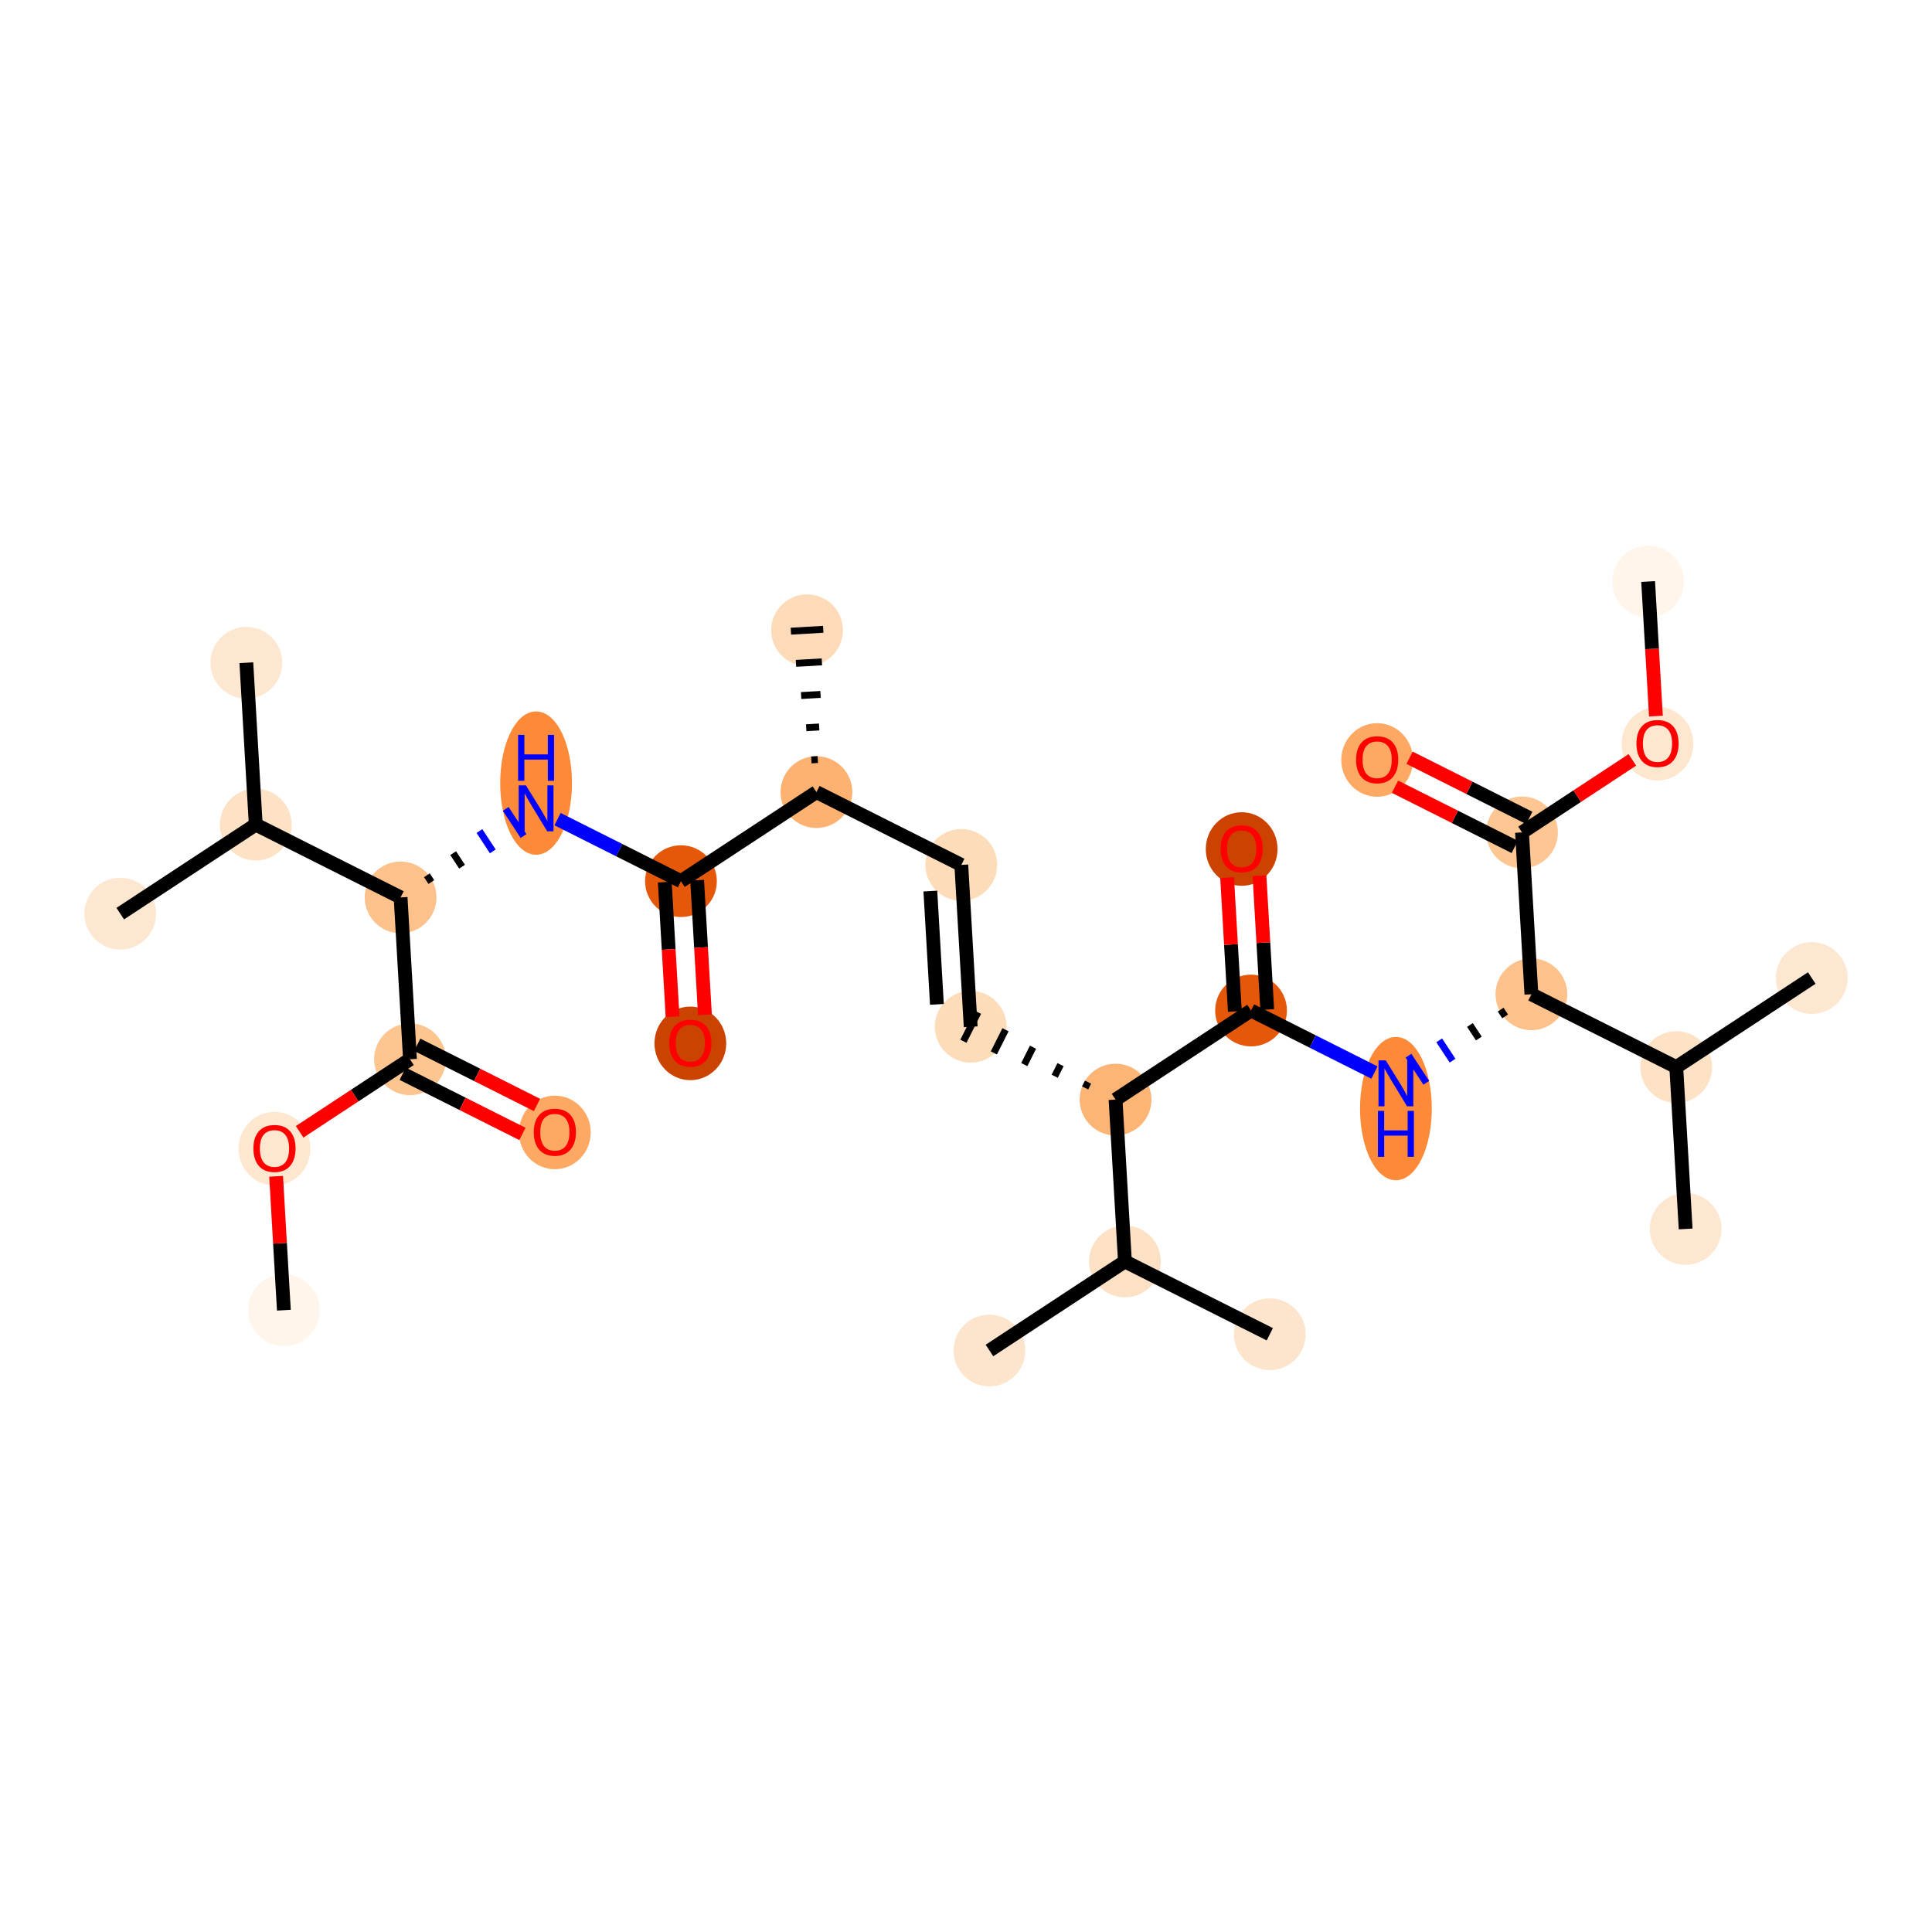 <?xml version='1.0' encoding='iso-8859-1'?>
<svg version='1.1' baseProfile='full'
              xmlns='http://www.w3.org/2000/svg'
                      xmlns:rdkit='http://www.rdkit.org/xml'
                      xmlns:xlink='http://www.w3.org/1999/xlink'
                  xml:space='preserve'
width='280px' height='280px' viewBox='0 0 280 280'>
<!-- END OF HEADER -->
<rect style='opacity:1.0;fill:#FFFFFF;stroke:none' width='280' height='280' x='0' y='0'> </rect>
<ellipse cx='41.141' cy='189.882' rx='4.7' ry='4.7'  style='fill:#FFF5EB;fill-rule:evenodd;stroke:#FFF5EB;stroke-width:1.0px;stroke-linecap:butt;stroke-linejoin:miter;stroke-opacity:1' />
<ellipse cx='39.782' cy='166.475' rx='4.7' ry='4.832'  style='fill:#FEE6CF;fill-rule:evenodd;stroke:#FEE6CF;stroke-width:1.0px;stroke-linecap:butt;stroke-linejoin:miter;stroke-opacity:1' />
<ellipse cx='59.417' cy='153.517' rx='4.7' ry='4.7'  style='fill:#FDC590;fill-rule:evenodd;stroke:#FDC590;stroke-width:1.0px;stroke-linecap:butt;stroke-linejoin:miter;stroke-opacity:1' />
<ellipse cx='80.413' cy='164.121' rx='4.7' ry='4.832'  style='fill:#FDA964;fill-rule:evenodd;stroke:#FDA964;stroke-width:1.0px;stroke-linecap:butt;stroke-linejoin:miter;stroke-opacity:1' />
<ellipse cx='58.058' cy='130.059' rx='4.7' ry='4.7'  style='fill:#FDC28C;fill-rule:evenodd;stroke:#FDC28C;stroke-width:1.0px;stroke-linecap:butt;stroke-linejoin:miter;stroke-opacity:1' />
<ellipse cx='77.694' cy='113.492' rx='4.7' ry='9.882'  style='fill:#FC8A38;fill-rule:evenodd;stroke:#FC8A38;stroke-width:1.0px;stroke-linecap:butt;stroke-linejoin:miter;stroke-opacity:1' />
<ellipse cx='98.689' cy='127.704' rx='4.7' ry='4.7'  style='fill:#E5580A;fill-rule:evenodd;stroke:#E5580A;stroke-width:1.0px;stroke-linecap:butt;stroke-linejoin:miter;stroke-opacity:1' />
<ellipse cx='100.049' cy='151.214' rx='4.7' ry='4.832'  style='fill:#CB4301;fill-rule:evenodd;stroke:#CB4301;stroke-width:1.0px;stroke-linecap:butt;stroke-linejoin:miter;stroke-opacity:1' />
<ellipse cx='118.325' cy='114.798' rx='4.7' ry='4.7'  style='fill:#FDB272;fill-rule:evenodd;stroke:#FDB272;stroke-width:1.0px;stroke-linecap:butt;stroke-linejoin:miter;stroke-opacity:1' />
<ellipse cx='116.966' cy='91.339' rx='4.7' ry='4.7'  style='fill:#FDDBB9;fill-rule:evenodd;stroke:#FDDBB9;stroke-width:1.0px;stroke-linecap:butt;stroke-linejoin:miter;stroke-opacity:1' />
<ellipse cx='139.32' cy='125.349' rx='4.7' ry='4.7'  style='fill:#FDDCBA;fill-rule:evenodd;stroke:#FDDCBA;stroke-width:1.0px;stroke-linecap:butt;stroke-linejoin:miter;stroke-opacity:1' />
<ellipse cx='140.68' cy='148.808' rx='4.7' ry='4.7'  style='fill:#FDDCBA;fill-rule:evenodd;stroke:#FDDCBA;stroke-width:1.0px;stroke-linecap:butt;stroke-linejoin:miter;stroke-opacity:1' />
<ellipse cx='161.675' cy='159.36' rx='4.7' ry='4.7'  style='fill:#FDB576;fill-rule:evenodd;stroke:#FDB576;stroke-width:1.0px;stroke-linecap:butt;stroke-linejoin:miter;stroke-opacity:1' />
<ellipse cx='181.311' cy='146.453' rx='4.7' ry='4.7'  style='fill:#E5580A;fill-rule:evenodd;stroke:#E5580A;stroke-width:1.0px;stroke-linecap:butt;stroke-linejoin:miter;stroke-opacity:1' />
<ellipse cx='179.951' cy='123.047' rx='4.7' ry='4.832'  style='fill:#CC4301;fill-rule:evenodd;stroke:#CC4301;stroke-width:1.0px;stroke-linecap:butt;stroke-linejoin:miter;stroke-opacity:1' />
<ellipse cx='202.306' cy='160.665' rx='4.7' ry='9.882'  style='fill:#FC8A38;fill-rule:evenodd;stroke:#FC8A38;stroke-width:1.0px;stroke-linecap:butt;stroke-linejoin:miter;stroke-opacity:1' />
<ellipse cx='221.942' cy='144.099' rx='4.7' ry='4.7'  style='fill:#FDC28C;fill-rule:evenodd;stroke:#FDC28C;stroke-width:1.0px;stroke-linecap:butt;stroke-linejoin:miter;stroke-opacity:1' />
<ellipse cx='220.583' cy='120.64' rx='4.7' ry='4.7'  style='fill:#FDC692;fill-rule:evenodd;stroke:#FDC692;stroke-width:1.0px;stroke-linecap:butt;stroke-linejoin:miter;stroke-opacity:1' />
<ellipse cx='199.587' cy='110.14' rx='4.7' ry='4.832'  style='fill:#FDA964;fill-rule:evenodd;stroke:#FDA964;stroke-width:1.0px;stroke-linecap:butt;stroke-linejoin:miter;stroke-opacity:1' />
<ellipse cx='240.218' cy='107.785' rx='4.7' ry='4.832'  style='fill:#FEE6CF;fill-rule:evenodd;stroke:#FEE6CF;stroke-width:1.0px;stroke-linecap:butt;stroke-linejoin:miter;stroke-opacity:1' />
<ellipse cx='238.859' cy='84.275' rx='4.7' ry='4.7'  style='fill:#FFF5EB;fill-rule:evenodd;stroke:#FFF5EB;stroke-width:1.0px;stroke-linecap:butt;stroke-linejoin:miter;stroke-opacity:1' />
<ellipse cx='242.937' cy='154.651' rx='4.7' ry='4.7'  style='fill:#FDE2C6;fill-rule:evenodd;stroke:#FDE2C6;stroke-width:1.0px;stroke-linecap:butt;stroke-linejoin:miter;stroke-opacity:1' />
<ellipse cx='262.573' cy='141.744' rx='4.7' ry='4.7'  style='fill:#FEE7D1;fill-rule:evenodd;stroke:#FEE7D1;stroke-width:1.0px;stroke-linecap:butt;stroke-linejoin:miter;stroke-opacity:1' />
<ellipse cx='244.297' cy='178.109' rx='4.7' ry='4.7'  style='fill:#FEE7D1;fill-rule:evenodd;stroke:#FEE7D1;stroke-width:1.0px;stroke-linecap:butt;stroke-linejoin:miter;stroke-opacity:1' />
<ellipse cx='163.034' cy='182.818' rx='4.7' ry='4.7'  style='fill:#FDE1C5;fill-rule:evenodd;stroke:#FDE1C5;stroke-width:1.0px;stroke-linecap:butt;stroke-linejoin:miter;stroke-opacity:1' />
<ellipse cx='184.03' cy='193.37' rx='4.7' ry='4.7'  style='fill:#FDE5CD;fill-rule:evenodd;stroke:#FDE5CD;stroke-width:1.0px;stroke-linecap:butt;stroke-linejoin:miter;stroke-opacity:1' />
<ellipse cx='143.399' cy='195.725' rx='4.7' ry='4.7'  style='fill:#FDE5CD;fill-rule:evenodd;stroke:#FDE5CD;stroke-width:1.0px;stroke-linecap:butt;stroke-linejoin:miter;stroke-opacity:1' />
<ellipse cx='37.063' cy='119.507' rx='4.7' ry='4.7'  style='fill:#FDE2C6;fill-rule:evenodd;stroke:#FDE2C6;stroke-width:1.0px;stroke-linecap:butt;stroke-linejoin:miter;stroke-opacity:1' />
<ellipse cx='17.427' cy='132.413' rx='4.7' ry='4.7'  style='fill:#FEE7D1;fill-rule:evenodd;stroke:#FEE7D1;stroke-width:1.0px;stroke-linecap:butt;stroke-linejoin:miter;stroke-opacity:1' />
<ellipse cx='35.703' cy='96.048' rx='4.7' ry='4.7'  style='fill:#FEE7D1;fill-rule:evenodd;stroke:#FEE7D1;stroke-width:1.0px;stroke-linecap:butt;stroke-linejoin:miter;stroke-opacity:1' />
<path class='bond-0 atom-0 atom-1' d='M 41.141,189.882 L 40.579,180.181' style='fill:none;fill-rule:evenodd;stroke:#000000;stroke-width:2.0px;stroke-linecap:butt;stroke-linejoin:miter;stroke-opacity:1' />
<path class='bond-0 atom-0 atom-1' d='M 40.579,180.181 L 40.017,170.479' style='fill:none;fill-rule:evenodd;stroke:#FF0000;stroke-width:2.0px;stroke-linecap:butt;stroke-linejoin:miter;stroke-opacity:1' />
<path class='bond-1 atom-1 atom-2' d='M 43.424,164.03 L 51.421,158.773' style='fill:none;fill-rule:evenodd;stroke:#FF0000;stroke-width:2.0px;stroke-linecap:butt;stroke-linejoin:miter;stroke-opacity:1' />
<path class='bond-1 atom-1 atom-2' d='M 51.421,158.773 L 59.417,153.517' style='fill:none;fill-rule:evenodd;stroke:#000000;stroke-width:2.0px;stroke-linecap:butt;stroke-linejoin:miter;stroke-opacity:1' />
<path class='bond-2 atom-2 atom-3' d='M 58.362,155.617 L 67.039,159.977' style='fill:none;fill-rule:evenodd;stroke:#000000;stroke-width:2.0px;stroke-linecap:butt;stroke-linejoin:miter;stroke-opacity:1' />
<path class='bond-2 atom-2 atom-3' d='M 67.039,159.977 L 75.715,164.338' style='fill:none;fill-rule:evenodd;stroke:#FF0000;stroke-width:2.0px;stroke-linecap:butt;stroke-linejoin:miter;stroke-opacity:1' />
<path class='bond-2 atom-2 atom-3' d='M 60.473,151.418 L 69.149,155.778' style='fill:none;fill-rule:evenodd;stroke:#000000;stroke-width:2.0px;stroke-linecap:butt;stroke-linejoin:miter;stroke-opacity:1' />
<path class='bond-2 atom-2 atom-3' d='M 69.149,155.778 L 77.826,160.139' style='fill:none;fill-rule:evenodd;stroke:#FF0000;stroke-width:2.0px;stroke-linecap:butt;stroke-linejoin:miter;stroke-opacity:1' />
<path class='bond-3 atom-2 atom-4' d='M 59.417,153.517 L 58.058,130.059' style='fill:none;fill-rule:evenodd;stroke:#000000;stroke-width:2.0px;stroke-linecap:butt;stroke-linejoin:miter;stroke-opacity:1' />
<path class='bond-4 atom-4 atom-5' d='M 62.512,127.834 L 61.867,126.852' style='fill:none;fill-rule:evenodd;stroke:#000000;stroke-width:1.0px;stroke-linecap:butt;stroke-linejoin:miter;stroke-opacity:1' />
<path class='bond-4 atom-4 atom-5' d='M 66.966,125.61 L 65.675,123.646' style='fill:none;fill-rule:evenodd;stroke:#000000;stroke-width:1.0px;stroke-linecap:butt;stroke-linejoin:miter;stroke-opacity:1' />
<path class='bond-4 atom-4 atom-5' d='M 71.419,123.385 L 69.484,120.44' style='fill:none;fill-rule:evenodd;stroke:#0000FF;stroke-width:1.0px;stroke-linecap:butt;stroke-linejoin:miter;stroke-opacity:1' />
<path class='bond-4 atom-4 atom-5' d='M 75.873,121.161 L 73.292,117.233' style='fill:none;fill-rule:evenodd;stroke:#0000FF;stroke-width:1.0px;stroke-linecap:butt;stroke-linejoin:miter;stroke-opacity:1' />
<path class='bond-26 atom-4 atom-27' d='M 58.058,130.059 L 37.063,119.507' style='fill:none;fill-rule:evenodd;stroke:#000000;stroke-width:2.0px;stroke-linecap:butt;stroke-linejoin:miter;stroke-opacity:1' />
<path class='bond-5 atom-5 atom-6' d='M 80.805,118.716 L 89.747,123.21' style='fill:none;fill-rule:evenodd;stroke:#0000FF;stroke-width:2.0px;stroke-linecap:butt;stroke-linejoin:miter;stroke-opacity:1' />
<path class='bond-5 atom-5 atom-6' d='M 89.747,123.21 L 98.689,127.704' style='fill:none;fill-rule:evenodd;stroke:#000000;stroke-width:2.0px;stroke-linecap:butt;stroke-linejoin:miter;stroke-opacity:1' />
<path class='bond-6 atom-6 atom-7' d='M 96.343,127.84 L 96.909,137.593' style='fill:none;fill-rule:evenodd;stroke:#000000;stroke-width:2.0px;stroke-linecap:butt;stroke-linejoin:miter;stroke-opacity:1' />
<path class='bond-6 atom-6 atom-7' d='M 96.909,137.593 L 97.474,147.346' style='fill:none;fill-rule:evenodd;stroke:#FF0000;stroke-width:2.0px;stroke-linecap:butt;stroke-linejoin:miter;stroke-opacity:1' />
<path class='bond-6 atom-6 atom-7' d='M 101.035,127.568 L 101.6,137.321' style='fill:none;fill-rule:evenodd;stroke:#000000;stroke-width:2.0px;stroke-linecap:butt;stroke-linejoin:miter;stroke-opacity:1' />
<path class='bond-6 atom-6 atom-7' d='M 101.6,137.321 L 102.165,147.074' style='fill:none;fill-rule:evenodd;stroke:#FF0000;stroke-width:2.0px;stroke-linecap:butt;stroke-linejoin:miter;stroke-opacity:1' />
<path class='bond-7 atom-6 atom-8' d='M 98.689,127.704 L 118.325,114.798' style='fill:none;fill-rule:evenodd;stroke:#000000;stroke-width:2.0px;stroke-linecap:butt;stroke-linejoin:miter;stroke-opacity:1' />
<path class='bond-8 atom-8 atom-9' d='M 118.522,110.079 L 117.584,110.133' style='fill:none;fill-rule:evenodd;stroke:#000000;stroke-width:1.0px;stroke-linecap:butt;stroke-linejoin:miter;stroke-opacity:1' />
<path class='bond-8 atom-8 atom-9' d='M 118.72,105.36 L 116.843,105.469' style='fill:none;fill-rule:evenodd;stroke:#000000;stroke-width:1.0px;stroke-linecap:butt;stroke-linejoin:miter;stroke-opacity:1' />
<path class='bond-8 atom-8 atom-9' d='M 118.917,100.641 L 116.102,100.804' style='fill:none;fill-rule:evenodd;stroke:#000000;stroke-width:1.0px;stroke-linecap:butt;stroke-linejoin:miter;stroke-opacity:1' />
<path class='bond-8 atom-8 atom-9' d='M 119.114,95.922 L 115.361,96.14' style='fill:none;fill-rule:evenodd;stroke:#000000;stroke-width:1.0px;stroke-linecap:butt;stroke-linejoin:miter;stroke-opacity:1' />
<path class='bond-8 atom-8 atom-9' d='M 119.311,91.203 L 114.62,91.475' style='fill:none;fill-rule:evenodd;stroke:#000000;stroke-width:1.0px;stroke-linecap:butt;stroke-linejoin:miter;stroke-opacity:1' />
<path class='bond-9 atom-8 atom-10' d='M 118.325,114.798 L 139.32,125.349' style='fill:none;fill-rule:evenodd;stroke:#000000;stroke-width:2.0px;stroke-linecap:butt;stroke-linejoin:miter;stroke-opacity:1' />
<path class='bond-10 atom-10 atom-11' d='M 139.32,125.349 L 140.68,148.808' style='fill:none;fill-rule:evenodd;stroke:#000000;stroke-width:2.0px;stroke-linecap:butt;stroke-linejoin:miter;stroke-opacity:1' />
<path class='bond-10 atom-10 atom-11' d='M 134.833,129.14 L 135.784,145.561' style='fill:none;fill-rule:evenodd;stroke:#000000;stroke-width:2.0px;stroke-linecap:butt;stroke-linejoin:miter;stroke-opacity:1' />
<path class='bond-11 atom-12 atom-11' d='M 157.687,156.829 L 157.265,157.669' style='fill:none;fill-rule:evenodd;stroke:#000000;stroke-width:1.0px;stroke-linecap:butt;stroke-linejoin:miter;stroke-opacity:1' />
<path class='bond-11 atom-12 atom-11' d='M 153.699,154.299 L 152.855,155.979' style='fill:none;fill-rule:evenodd;stroke:#000000;stroke-width:1.0px;stroke-linecap:butt;stroke-linejoin:miter;stroke-opacity:1' />
<path class='bond-11 atom-12 atom-11' d='M 149.711,151.769 L 148.445,154.288' style='fill:none;fill-rule:evenodd;stroke:#000000;stroke-width:1.0px;stroke-linecap:butt;stroke-linejoin:miter;stroke-opacity:1' />
<path class='bond-11 atom-12 atom-11' d='M 145.723,149.239 L 144.035,152.598' style='fill:none;fill-rule:evenodd;stroke:#000000;stroke-width:1.0px;stroke-linecap:butt;stroke-linejoin:miter;stroke-opacity:1' />
<path class='bond-11 atom-12 atom-11' d='M 141.735,146.708 L 139.625,150.907' style='fill:none;fill-rule:evenodd;stroke:#000000;stroke-width:1.0px;stroke-linecap:butt;stroke-linejoin:miter;stroke-opacity:1' />
<path class='bond-12 atom-12 atom-13' d='M 161.675,159.36 L 181.311,146.453' style='fill:none;fill-rule:evenodd;stroke:#000000;stroke-width:2.0px;stroke-linecap:butt;stroke-linejoin:miter;stroke-opacity:1' />
<path class='bond-23 atom-12 atom-24' d='M 161.675,159.36 L 163.034,182.818' style='fill:none;fill-rule:evenodd;stroke:#000000;stroke-width:2.0px;stroke-linecap:butt;stroke-linejoin:miter;stroke-opacity:1' />
<path class='bond-13 atom-13 atom-14' d='M 183.657,146.317 L 183.095,136.616' style='fill:none;fill-rule:evenodd;stroke:#000000;stroke-width:2.0px;stroke-linecap:butt;stroke-linejoin:miter;stroke-opacity:1' />
<path class='bond-13 atom-13 atom-14' d='M 183.095,136.616 L 182.532,126.915' style='fill:none;fill-rule:evenodd;stroke:#FF0000;stroke-width:2.0px;stroke-linecap:butt;stroke-linejoin:miter;stroke-opacity:1' />
<path class='bond-13 atom-13 atom-14' d='M 178.965,146.589 L 178.403,136.888' style='fill:none;fill-rule:evenodd;stroke:#000000;stroke-width:2.0px;stroke-linecap:butt;stroke-linejoin:miter;stroke-opacity:1' />
<path class='bond-13 atom-13 atom-14' d='M 178.403,136.888 L 177.841,127.187' style='fill:none;fill-rule:evenodd;stroke:#FF0000;stroke-width:2.0px;stroke-linecap:butt;stroke-linejoin:miter;stroke-opacity:1' />
<path class='bond-14 atom-13 atom-15' d='M 181.311,146.453 L 190.253,150.947' style='fill:none;fill-rule:evenodd;stroke:#000000;stroke-width:2.0px;stroke-linecap:butt;stroke-linejoin:miter;stroke-opacity:1' />
<path class='bond-14 atom-13 atom-15' d='M 190.253,150.947 L 199.195,155.442' style='fill:none;fill-rule:evenodd;stroke:#0000FF;stroke-width:2.0px;stroke-linecap:butt;stroke-linejoin:miter;stroke-opacity:1' />
<path class='bond-15 atom-16 atom-15' d='M 217.488,146.323 L 218.133,147.305' style='fill:none;fill-rule:evenodd;stroke:#000000;stroke-width:1.0px;stroke-linecap:butt;stroke-linejoin:miter;stroke-opacity:1' />
<path class='bond-15 atom-16 atom-15' d='M 213.034,148.548 L 214.325,150.511' style='fill:none;fill-rule:evenodd;stroke:#000000;stroke-width:1.0px;stroke-linecap:butt;stroke-linejoin:miter;stroke-opacity:1' />
<path class='bond-15 atom-16 atom-15' d='M 208.58,150.772 L 210.516,153.718' style='fill:none;fill-rule:evenodd;stroke:#0000FF;stroke-width:1.0px;stroke-linecap:butt;stroke-linejoin:miter;stroke-opacity:1' />
<path class='bond-15 atom-16 atom-15' d='M 204.127,152.997 L 206.708,156.924' style='fill:none;fill-rule:evenodd;stroke:#0000FF;stroke-width:1.0px;stroke-linecap:butt;stroke-linejoin:miter;stroke-opacity:1' />
<path class='bond-16 atom-16 atom-17' d='M 221.942,144.099 L 220.583,120.64' style='fill:none;fill-rule:evenodd;stroke:#000000;stroke-width:2.0px;stroke-linecap:butt;stroke-linejoin:miter;stroke-opacity:1' />
<path class='bond-20 atom-16 atom-21' d='M 221.942,144.099 L 242.937,154.651' style='fill:none;fill-rule:evenodd;stroke:#000000;stroke-width:2.0px;stroke-linecap:butt;stroke-linejoin:miter;stroke-opacity:1' />
<path class='bond-17 atom-17 atom-18' d='M 221.638,118.541 L 212.961,114.18' style='fill:none;fill-rule:evenodd;stroke:#000000;stroke-width:2.0px;stroke-linecap:butt;stroke-linejoin:miter;stroke-opacity:1' />
<path class='bond-17 atom-17 atom-18' d='M 212.961,114.18 L 204.285,109.819' style='fill:none;fill-rule:evenodd;stroke:#FF0000;stroke-width:2.0px;stroke-linecap:butt;stroke-linejoin:miter;stroke-opacity:1' />
<path class='bond-17 atom-17 atom-18' d='M 219.527,122.74 L 210.851,118.379' style='fill:none;fill-rule:evenodd;stroke:#000000;stroke-width:2.0px;stroke-linecap:butt;stroke-linejoin:miter;stroke-opacity:1' />
<path class='bond-17 atom-17 atom-18' d='M 210.851,118.379 L 202.174,114.018' style='fill:none;fill-rule:evenodd;stroke:#FF0000;stroke-width:2.0px;stroke-linecap:butt;stroke-linejoin:miter;stroke-opacity:1' />
<path class='bond-18 atom-17 atom-19' d='M 220.583,120.64 L 228.579,115.384' style='fill:none;fill-rule:evenodd;stroke:#000000;stroke-width:2.0px;stroke-linecap:butt;stroke-linejoin:miter;stroke-opacity:1' />
<path class='bond-18 atom-17 atom-19' d='M 228.579,115.384 L 236.576,110.128' style='fill:none;fill-rule:evenodd;stroke:#FF0000;stroke-width:2.0px;stroke-linecap:butt;stroke-linejoin:miter;stroke-opacity:1' />
<path class='bond-19 atom-19 atom-20' d='M 239.989,103.781 L 239.424,94.028' style='fill:none;fill-rule:evenodd;stroke:#FF0000;stroke-width:2.0px;stroke-linecap:butt;stroke-linejoin:miter;stroke-opacity:1' />
<path class='bond-19 atom-19 atom-20' d='M 239.424,94.028 L 238.859,84.275' style='fill:none;fill-rule:evenodd;stroke:#000000;stroke-width:2.0px;stroke-linecap:butt;stroke-linejoin:miter;stroke-opacity:1' />
<path class='bond-21 atom-21 atom-22' d='M 242.937,154.651 L 262.573,141.744' style='fill:none;fill-rule:evenodd;stroke:#000000;stroke-width:2.0px;stroke-linecap:butt;stroke-linejoin:miter;stroke-opacity:1' />
<path class='bond-22 atom-21 atom-23' d='M 242.937,154.651 L 244.297,178.109' style='fill:none;fill-rule:evenodd;stroke:#000000;stroke-width:2.0px;stroke-linecap:butt;stroke-linejoin:miter;stroke-opacity:1' />
<path class='bond-24 atom-24 atom-25' d='M 163.034,182.818 L 184.03,193.37' style='fill:none;fill-rule:evenodd;stroke:#000000;stroke-width:2.0px;stroke-linecap:butt;stroke-linejoin:miter;stroke-opacity:1' />
<path class='bond-25 atom-24 atom-26' d='M 163.034,182.818 L 143.399,195.725' style='fill:none;fill-rule:evenodd;stroke:#000000;stroke-width:2.0px;stroke-linecap:butt;stroke-linejoin:miter;stroke-opacity:1' />
<path class='bond-27 atom-27 atom-28' d='M 37.063,119.507 L 17.427,132.413' style='fill:none;fill-rule:evenodd;stroke:#000000;stroke-width:2.0px;stroke-linecap:butt;stroke-linejoin:miter;stroke-opacity:1' />
<path class='bond-28 atom-27 atom-29' d='M 37.063,119.507 L 35.703,96.048' style='fill:none;fill-rule:evenodd;stroke:#000000;stroke-width:2.0px;stroke-linecap:butt;stroke-linejoin:miter;stroke-opacity:1' />
<path  class='atom-1' d='M 36.727 166.442
Q 36.727 164.845, 37.516 163.952
Q 38.306 163.059, 39.782 163.059
Q 41.257 163.059, 42.047 163.952
Q 42.836 164.845, 42.836 166.442
Q 42.836 168.059, 42.037 168.98
Q 41.238 169.892, 39.782 169.892
Q 38.315 169.892, 37.516 168.98
Q 36.727 168.068, 36.727 166.442
M 39.782 169.14
Q 40.797 169.14, 41.342 168.463
Q 41.896 167.777, 41.896 166.442
Q 41.896 165.136, 41.342 164.478
Q 40.797 163.811, 39.782 163.811
Q 38.766 163.811, 38.212 164.469
Q 37.667 165.126, 37.667 166.442
Q 37.667 167.786, 38.212 168.463
Q 38.766 169.14, 39.782 169.14
' fill='#FF0000'/>
<path  class='atom-3' d='M 77.358 164.088
Q 77.358 162.49, 78.147 161.597
Q 78.937 160.704, 80.413 160.704
Q 81.888 160.704, 82.678 161.597
Q 83.467 162.49, 83.467 164.088
Q 83.467 165.704, 82.668 166.626
Q 81.87 167.537, 80.413 167.537
Q 78.946 167.537, 78.147 166.626
Q 77.358 165.714, 77.358 164.088
M 80.413 166.785
Q 81.428 166.785, 81.973 166.109
Q 82.528 165.422, 82.528 164.088
Q 82.528 162.781, 81.973 162.123
Q 81.428 161.456, 80.413 161.456
Q 79.398 161.456, 78.843 162.114
Q 78.298 162.772, 78.298 164.088
Q 78.298 165.432, 78.843 166.109
Q 79.398 166.785, 80.413 166.785
' fill='#FF0000'/>
<path  class='atom-5' d='M 76.223 113.825
L 78.403 117.35
Q 78.62 117.697, 78.967 118.327
Q 79.315 118.957, 79.334 118.994
L 79.334 113.825
L 80.218 113.825
L 80.218 120.479
L 79.306 120.479
L 76.965 116.626
Q 76.693 116.175, 76.401 115.658
Q 76.12 115.141, 76.035 114.981
L 76.035 120.479
L 75.17 120.479
L 75.17 113.825
L 76.223 113.825
' fill='#0000FF'/>
<path  class='atom-5' d='M 75.09 106.505
L 75.993 106.505
L 75.993 109.334
L 79.395 109.334
L 79.395 106.505
L 80.297 106.505
L 80.297 113.159
L 79.395 113.159
L 79.395 110.086
L 75.993 110.086
L 75.993 113.159
L 75.09 113.159
L 75.09 106.505
' fill='#0000FF'/>
<path  class='atom-7' d='M 96.994 151.181
Q 96.994 149.583, 97.783 148.69
Q 98.573 147.798, 100.049 147.798
Q 101.524 147.798, 102.314 148.69
Q 103.103 149.583, 103.103 151.181
Q 103.103 152.798, 102.304 153.719
Q 101.505 154.631, 100.049 154.631
Q 98.582 154.631, 97.783 153.719
Q 96.994 152.807, 96.994 151.181
M 100.049 153.879
Q 101.064 153.879, 101.609 153.202
Q 102.163 152.516, 102.163 151.181
Q 102.163 149.875, 101.609 149.217
Q 101.064 148.55, 100.049 148.55
Q 99.034 148.55, 98.479 149.207
Q 97.934 149.865, 97.934 151.181
Q 97.934 152.525, 98.479 153.202
Q 99.034 153.879, 100.049 153.879
' fill='#FF0000'/>
<path  class='atom-14' d='M 176.897 123.014
Q 176.897 121.416, 177.686 120.523
Q 178.476 119.63, 179.951 119.63
Q 181.427 119.63, 182.217 120.523
Q 183.006 121.416, 183.006 123.014
Q 183.006 124.63, 182.207 125.551
Q 181.408 126.463, 179.951 126.463
Q 178.485 126.463, 177.686 125.551
Q 176.897 124.64, 176.897 123.014
M 179.951 125.711
Q 180.967 125.711, 181.512 125.034
Q 182.066 124.348, 182.066 123.014
Q 182.066 121.707, 181.512 121.049
Q 180.967 120.382, 179.951 120.382
Q 178.936 120.382, 178.382 121.04
Q 177.837 121.698, 177.837 123.014
Q 177.837 124.358, 178.382 125.034
Q 178.936 125.711, 179.951 125.711
' fill='#FF0000'/>
<path  class='atom-15' d='M 200.835 153.678
L 203.016 157.203
Q 203.232 157.55, 203.58 158.18
Q 203.928 158.81, 203.946 158.847
L 203.946 153.678
L 204.83 153.678
L 204.83 160.332
L 203.918 160.332
L 201.578 156.479
Q 201.305 156.028, 201.014 155.511
Q 200.732 154.994, 200.647 154.834
L 200.647 160.332
L 199.782 160.332
L 199.782 153.678
L 200.835 153.678
' fill='#0000FF'/>
<path  class='atom-15' d='M 199.703 160.998
L 200.605 160.998
L 200.605 163.827
L 204.007 163.827
L 204.007 160.998
L 204.91 160.998
L 204.91 167.652
L 204.007 167.652
L 204.007 164.579
L 200.605 164.579
L 200.605 167.652
L 199.703 167.652
L 199.703 160.998
' fill='#0000FF'/>
<path  class='atom-18' d='M 196.533 110.107
Q 196.533 108.509, 197.322 107.616
Q 198.112 106.723, 199.587 106.723
Q 201.063 106.723, 201.852 107.616
Q 202.642 108.509, 202.642 110.107
Q 202.642 111.724, 201.843 112.645
Q 201.044 113.557, 199.587 113.557
Q 198.121 113.557, 197.322 112.645
Q 196.533 111.733, 196.533 110.107
M 199.587 112.805
Q 200.602 112.805, 201.148 112.128
Q 201.702 111.442, 201.702 110.107
Q 201.702 108.801, 201.148 108.143
Q 200.602 107.475, 199.587 107.475
Q 198.572 107.475, 198.018 108.133
Q 197.473 108.791, 197.473 110.107
Q 197.473 111.451, 198.018 112.128
Q 198.572 112.805, 199.587 112.805
' fill='#FF0000'/>
<path  class='atom-19' d='M 237.164 107.753
Q 237.164 106.155, 237.953 105.262
Q 238.743 104.369, 240.218 104.369
Q 241.694 104.369, 242.484 105.262
Q 243.273 106.155, 243.273 107.753
Q 243.273 109.369, 242.474 110.29
Q 241.675 111.202, 240.218 111.202
Q 238.752 111.202, 237.953 110.29
Q 237.164 109.379, 237.164 107.753
M 240.218 110.45
Q 241.234 110.45, 241.779 109.773
Q 242.333 109.087, 242.333 107.753
Q 242.333 106.446, 241.779 105.788
Q 241.234 105.121, 240.218 105.121
Q 239.203 105.121, 238.649 105.779
Q 238.104 106.437, 238.104 107.753
Q 238.104 109.097, 238.649 109.773
Q 239.203 110.45, 240.218 110.45
' fill='#FF0000'/>
</svg>
